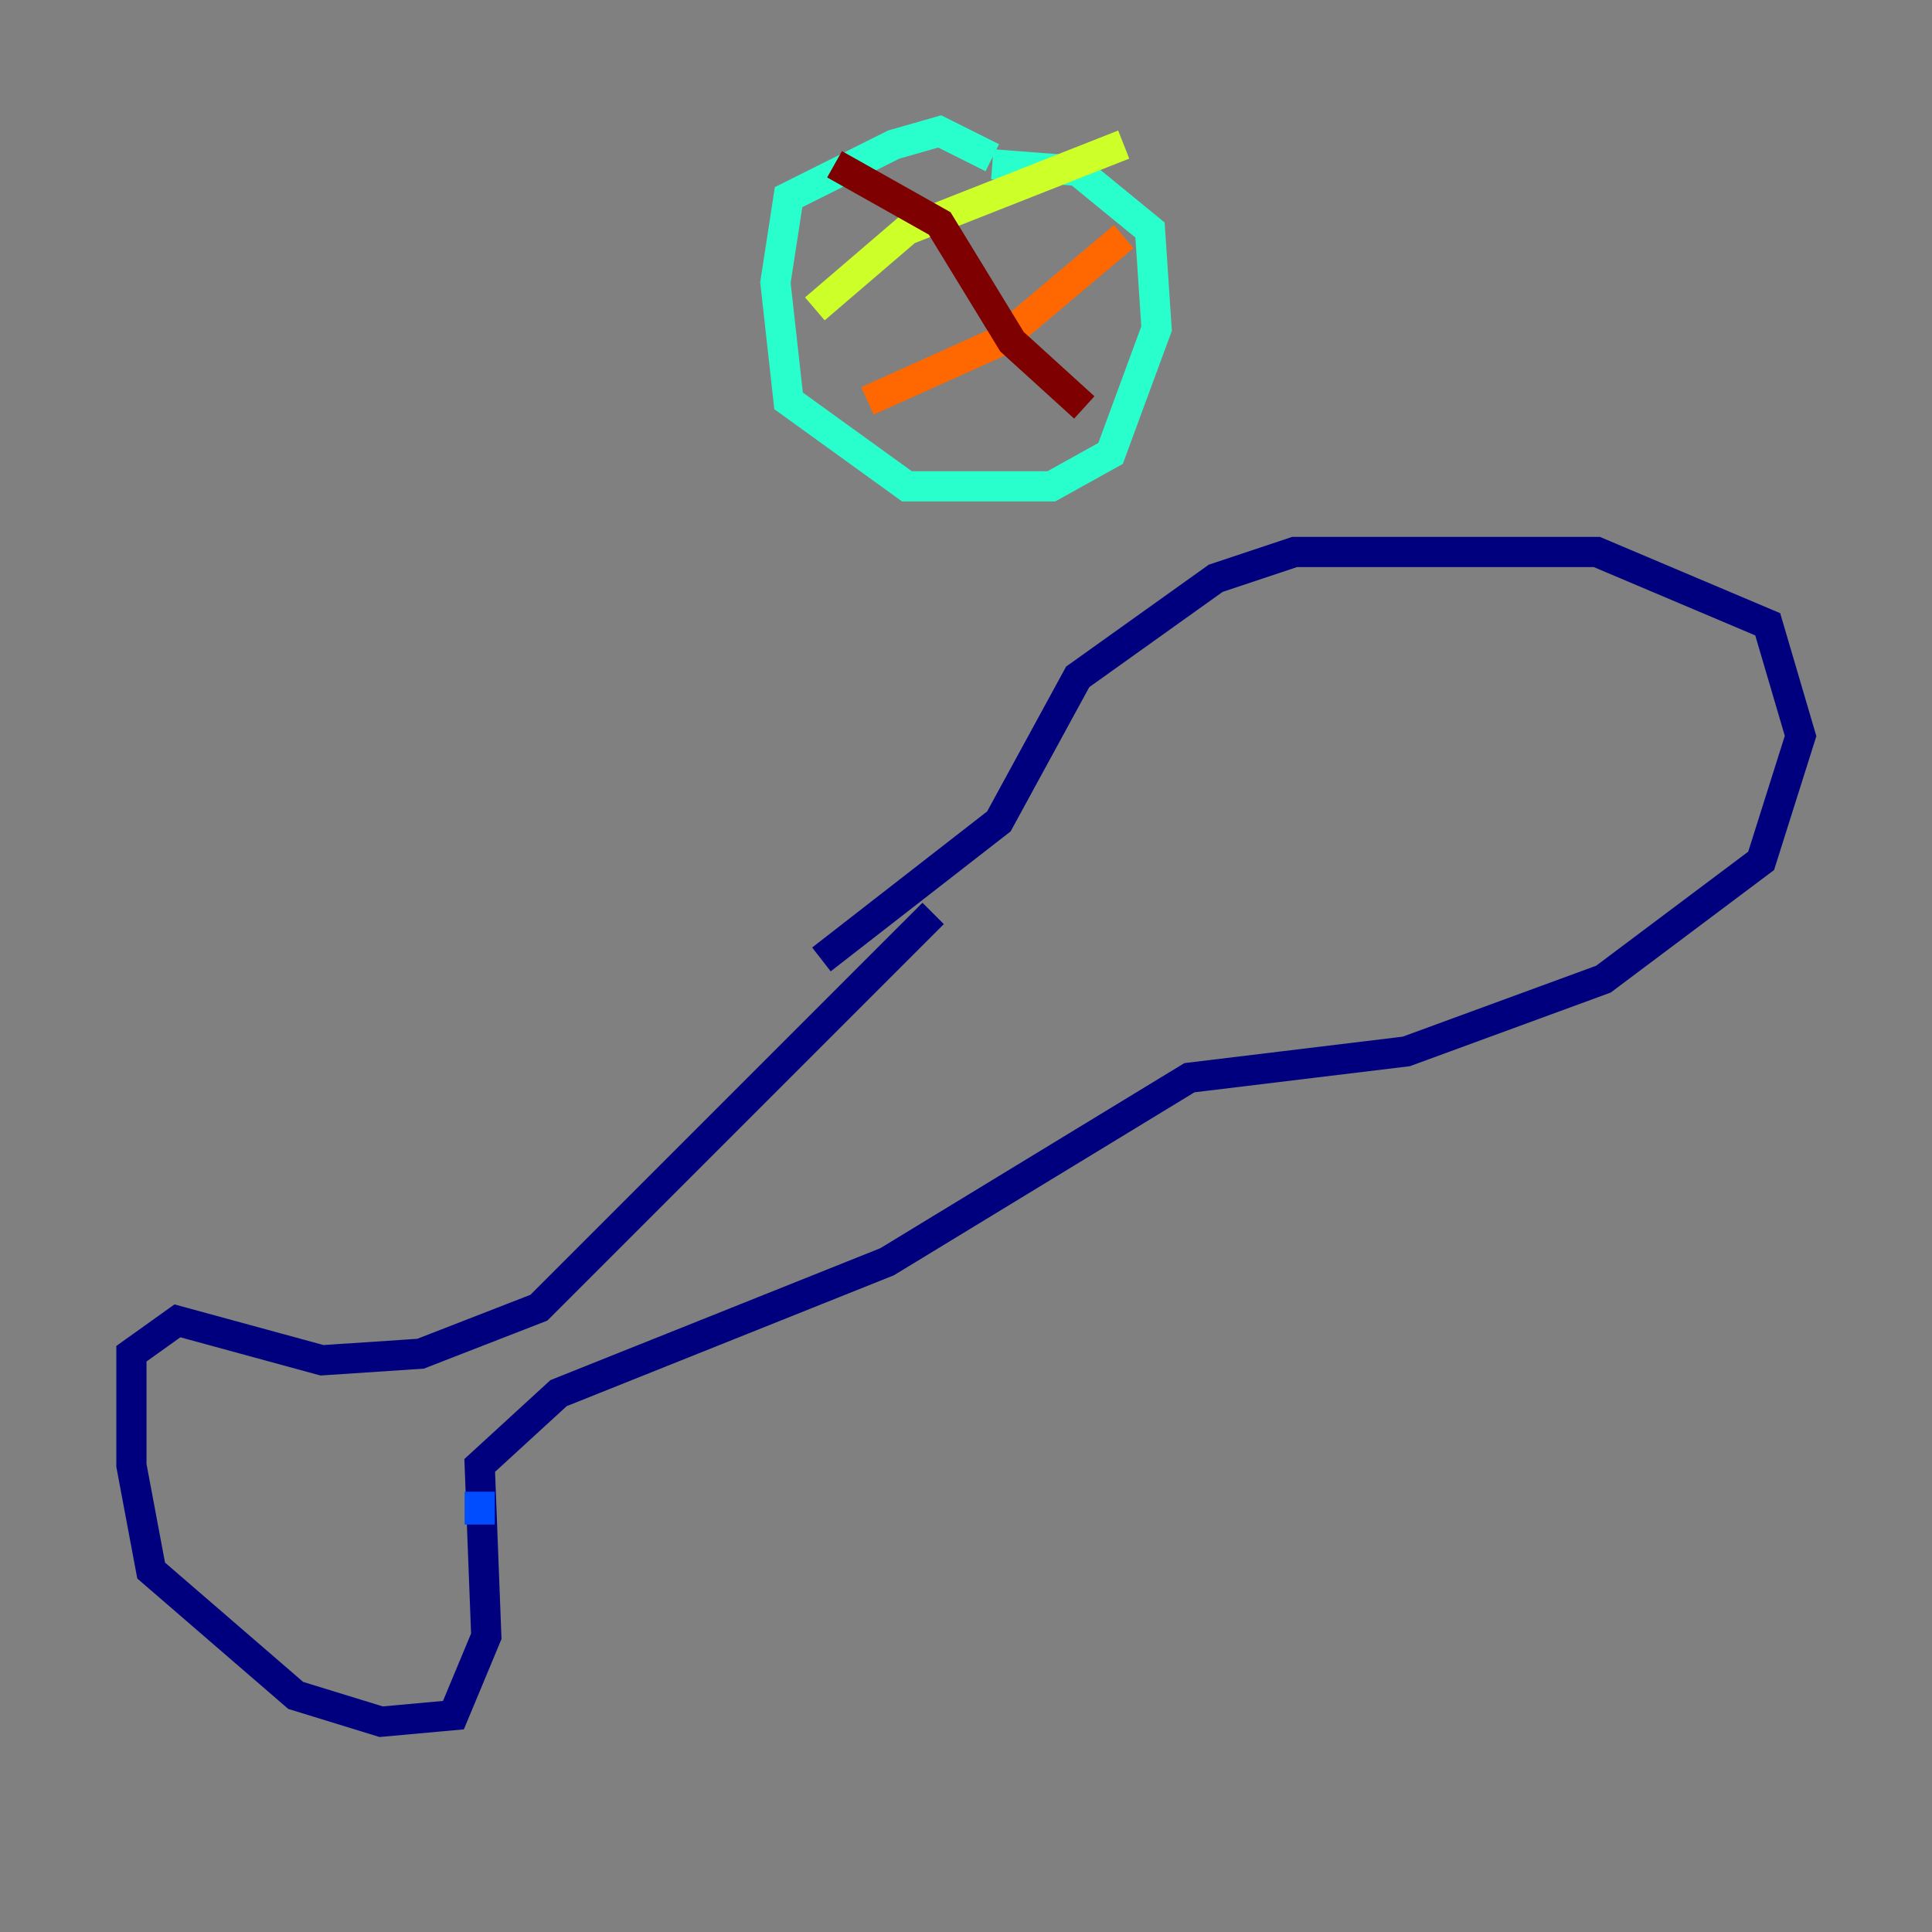 <?xml version="1.0" encoding="utf-8" ?>
<svg baseProfile="tiny" height="128" version="1.2" viewBox="0,0,128,128" width="128" xmlns="http://www.w3.org/2000/svg" xmlns:ev="http://www.w3.org/2001/xml-events" xmlns:xlink="http://www.w3.org/1999/xlink"><rect x="0" y="0" width="128" height="128" fill="#808080" stroke="none"/><defs /><polyline fill="none" points="61.823,60.517 35.701,86.639 27.864,89.687 21.333,90.122 11.755,87.51 8.707,89.687 8.707,97.088 10.014,104.054 19.592,112.326 25.252,114.068 30.041,113.633 32.218,108.408 31.782,97.088 37.007,92.299 58.776,83.592 78.803,71.401 93.17,69.66 106.231,64.871 116.68,57.034 119.293,48.762 117.116,41.361 105.796,36.571 85.769,36.571 80.544,38.313 71.401,44.843 66.177,54.422 54.422,63.565" stroke="#00007f" stroke-width="2" /><polyline fill="none" points="31.782,98.83 31.782,101.007" stroke="#004cff" stroke-width="2" /><polyline fill="none" points="65.742,10.449 62.258,8.707 59.211,9.578 52.245,13.061 51.374,18.721 52.245,26.558 60.082,32.218 69.66,32.218 73.578,30.041 76.626,21.769 76.191,15.238 71.401,11.32 65.742,10.884" stroke="#29ffcd" stroke-width="2" /><polyline fill="none" points="74.449,9.578 60.082,15.238 53.986,20.463" stroke="#cdff29" stroke-width="2" /><polyline fill="none" points="74.449,15.674 66.177,22.64 57.469,26.558" stroke="#ff6700" stroke-width="2" /><polyline fill="none" points="55.292,10.884 62.258,14.803 67.048,22.64 71.837,26.993" stroke="#7f0000" stroke-width="2" /></svg>